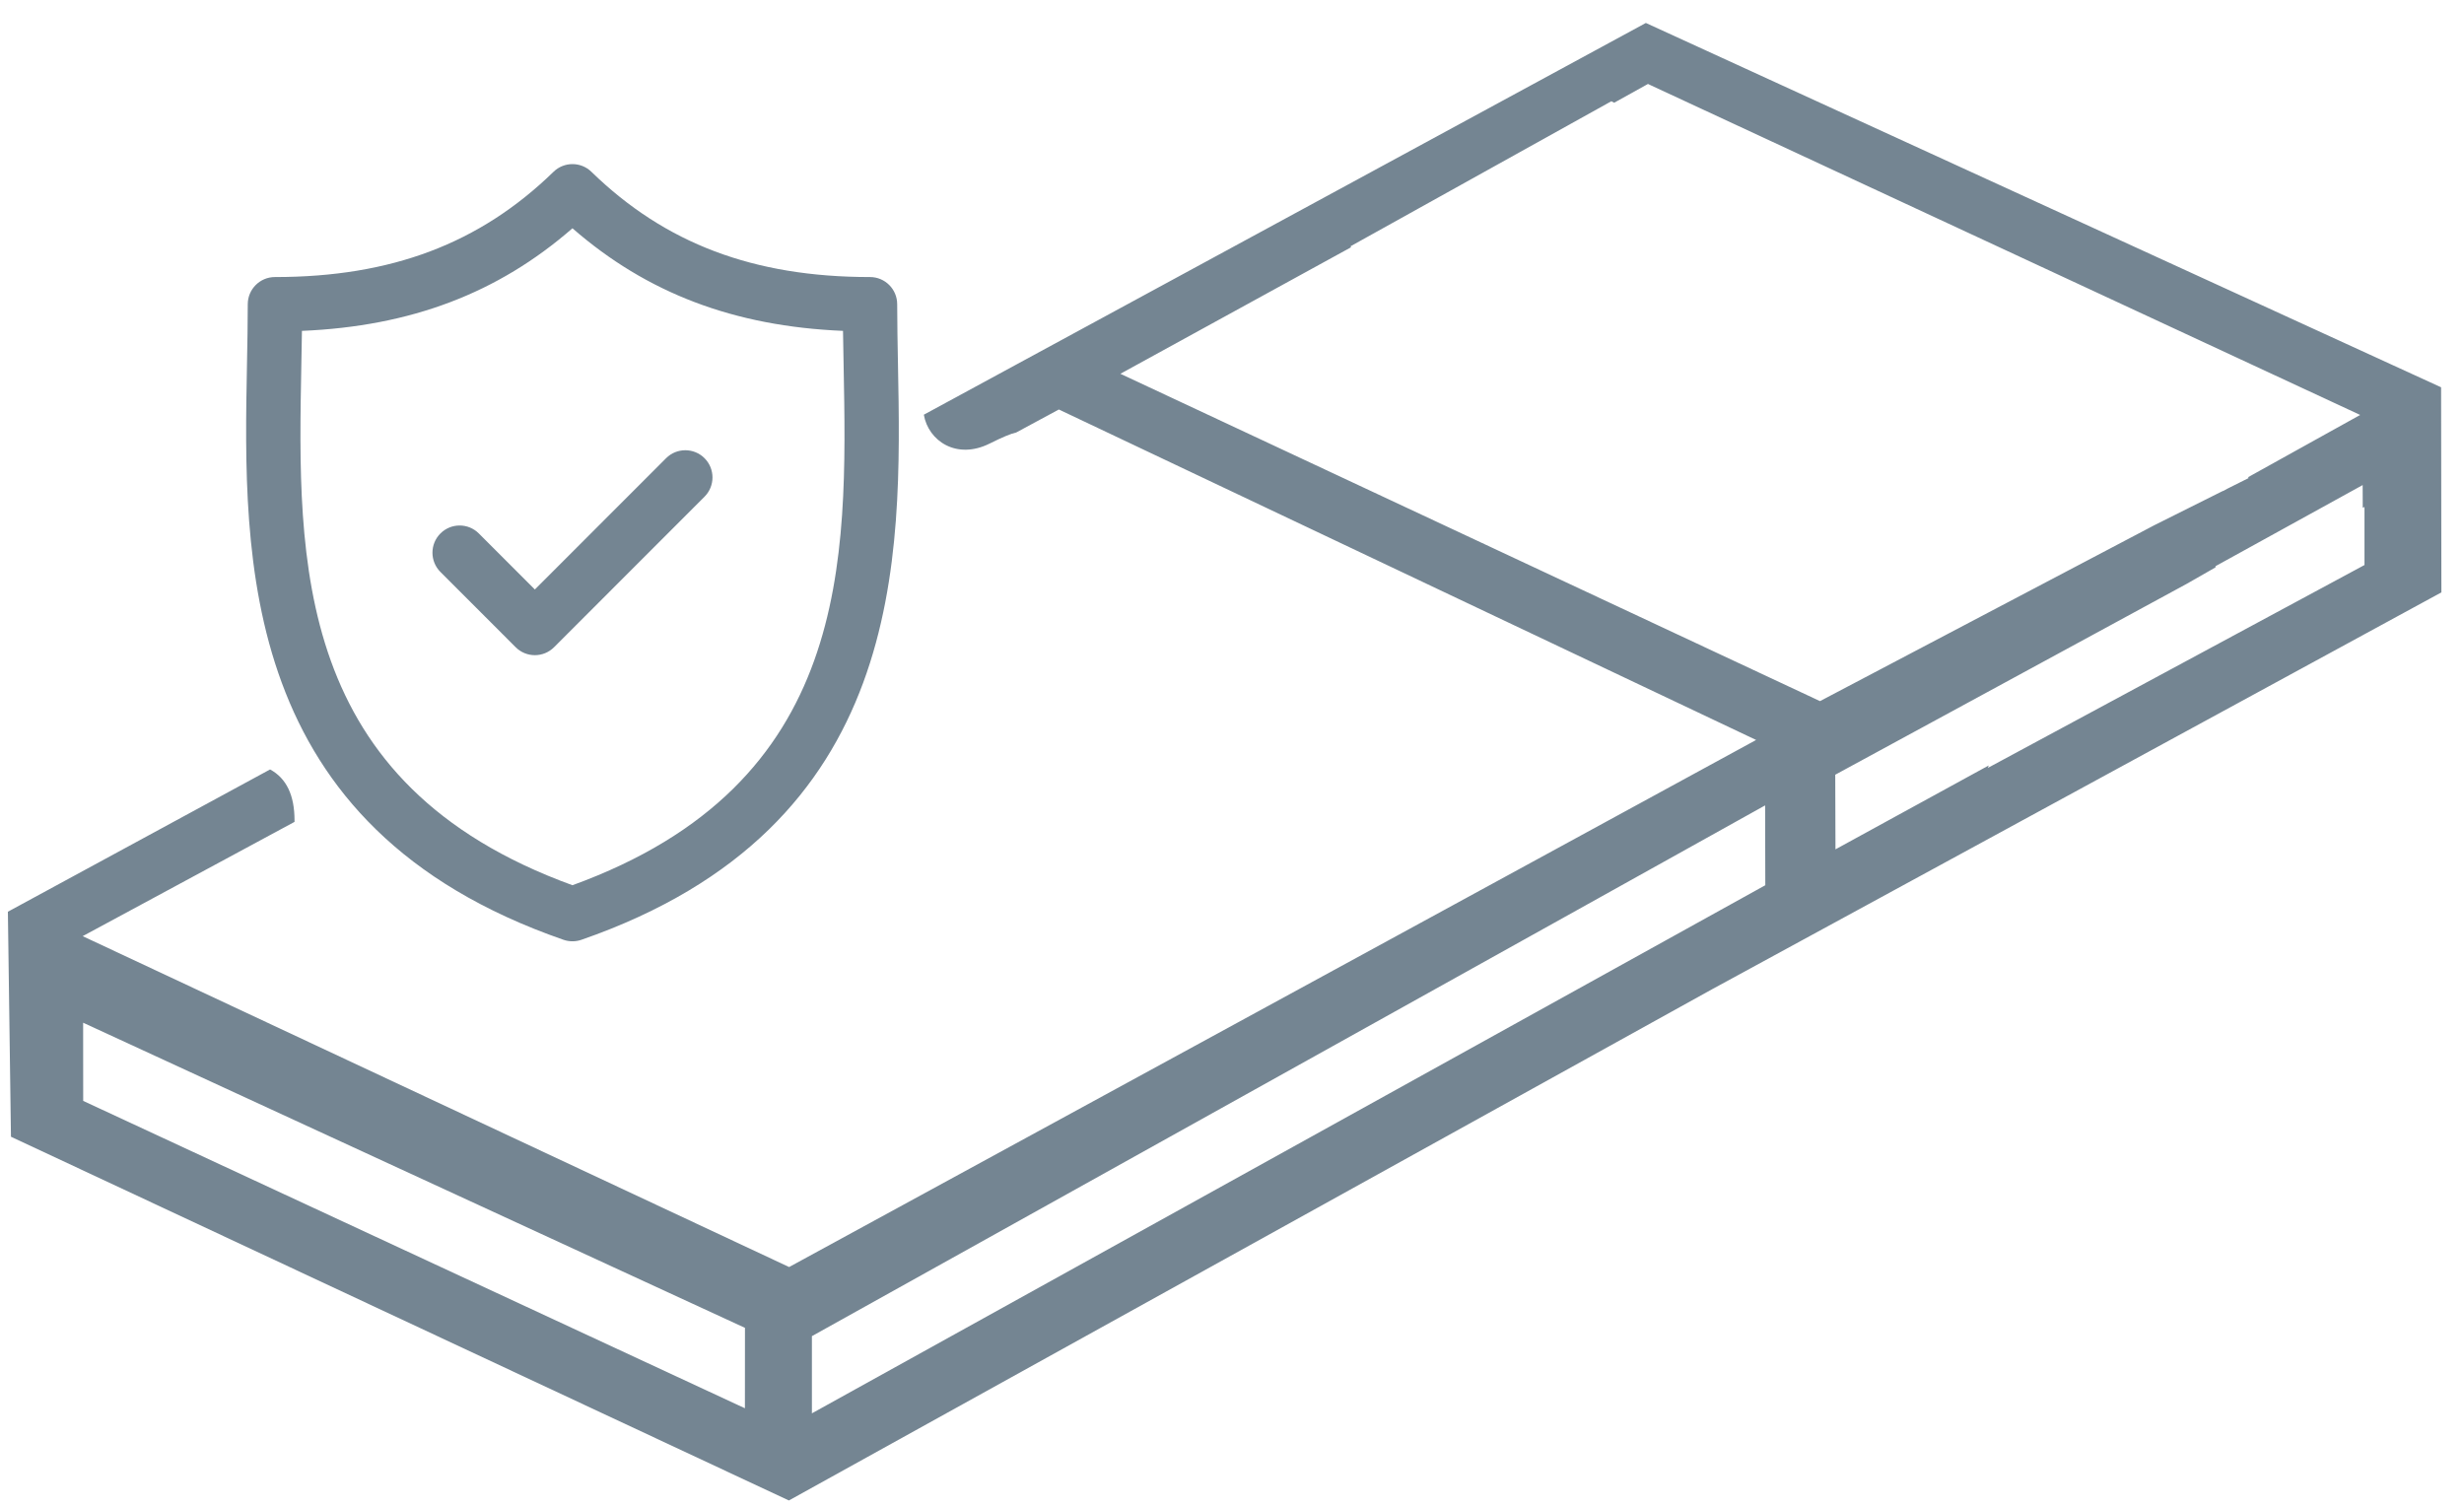 <svg xmlns="http://www.w3.org/2000/svg" width="85" height="52" viewBox="0 0 85 52">
  <path fill="#748592" fill-rule="evenodd" d="M2656.87,26.306 L2681.778,12.792 L2709.211,25.36 L2709.221,32.435 L2684.054,46.13 L2652.215,63.761 L2625.379,51.213 L2625.273,43.451 L2634.318,38.543 C2634.88,38.847 2635.161,39.431 2635.161,40.297 C2635.161,40.315 2635.161,40.334 2635.161,40.352 L2627.853,44.294 L2652.223,55.708 L2685.581,37.526 L2661.528,26.126 L2660.056,26.92 C2659.875,26.958 2659.581,27.081 2659.143,27.3 C2657.998,27.872 2657.026,27.209 2656.87,26.306 Z M2700.443,32.136 L2688.311,38.725 L2688.319,41.299 L2693.606,38.405 L2693.577,38.489 L2706.568,31.491 L2706.568,29.491 L2706.508,29.515 L2706.505,28.733 L2701.429,31.531 L2701.429,31.572 L2700.443,32.136 Z M2671.606,20.531 L2663.651,24.894 L2687.785,36.186 L2699.322,30.116 L2701.687,28.934 L2701.695,28.937 L2701.838,28.858 L2702.571,28.491 L2702.553,28.461 L2706.419,26.314 L2681.965,14.95 L2681.851,14.896 L2680.686,15.543 L2680.587,15.493 L2671.594,20.493 L2671.606,20.531 Z M2627.871,49.977 L2650.698,60.58 L2650.7,57.806 L2627.869,47.28 L2627.871,49.977 Z M2653.009,60.755 L2685.898,42.537 L2685.892,39.783 L2653.009,58.092 L2653.009,60.755 Z M2655.978,24.564 C2656.107,31.301 2656.283,40.526 2645.056,44.42 C2644.957,44.454 2644.853,44.471 2644.749,44.471 C2644.645,44.471 2644.541,44.454 2644.442,44.42 C2633.216,40.526 2633.392,31.301 2633.521,24.565 C2633.535,23.841 2633.548,23.157 2633.548,22.495 C2633.548,21.977 2633.968,21.557 2634.485,21.557 C2638.496,21.557 2641.55,20.403 2644.095,17.927 C2644.459,17.573 2645.039,17.572 2645.403,17.927 C2647.948,20.403 2651.002,21.557 2655.014,21.557 C2655.532,21.557 2655.951,21.977 2655.951,22.495 C2655.951,23.157 2655.965,23.84 2655.978,24.564 Z M2644.749,42.537 C2654.377,39.038 2654.232,31.372 2654.103,24.6 C2654.095,24.194 2654.088,23.8 2654.082,23.414 C2650.326,23.256 2647.321,22.116 2644.749,19.875 C2642.177,22.116 2639.173,23.255 2635.417,23.414 C2635.412,23.8 2635.404,24.194 2635.396,24.601 C2635.267,31.372 2635.122,39.038 2644.749,42.537 Z M2647.979,27.806 C2648.345,27.44 2648.939,27.44 2649.305,27.806 C2649.671,28.173 2649.671,28.767 2649.305,29.134 L2644.115,34.326 C2643.932,34.509 2643.692,34.601 2643.452,34.601 C2643.212,34.601 2642.972,34.509 2642.789,34.326 L2640.194,31.73 C2639.828,31.363 2639.828,30.769 2640.194,30.403 C2640.56,30.036 2641.154,30.036 2641.52,30.403 L2643.452,32.335 L2647.979,27.806 Z" transform="translate(-2625.001 -12)"/>
</svg>
